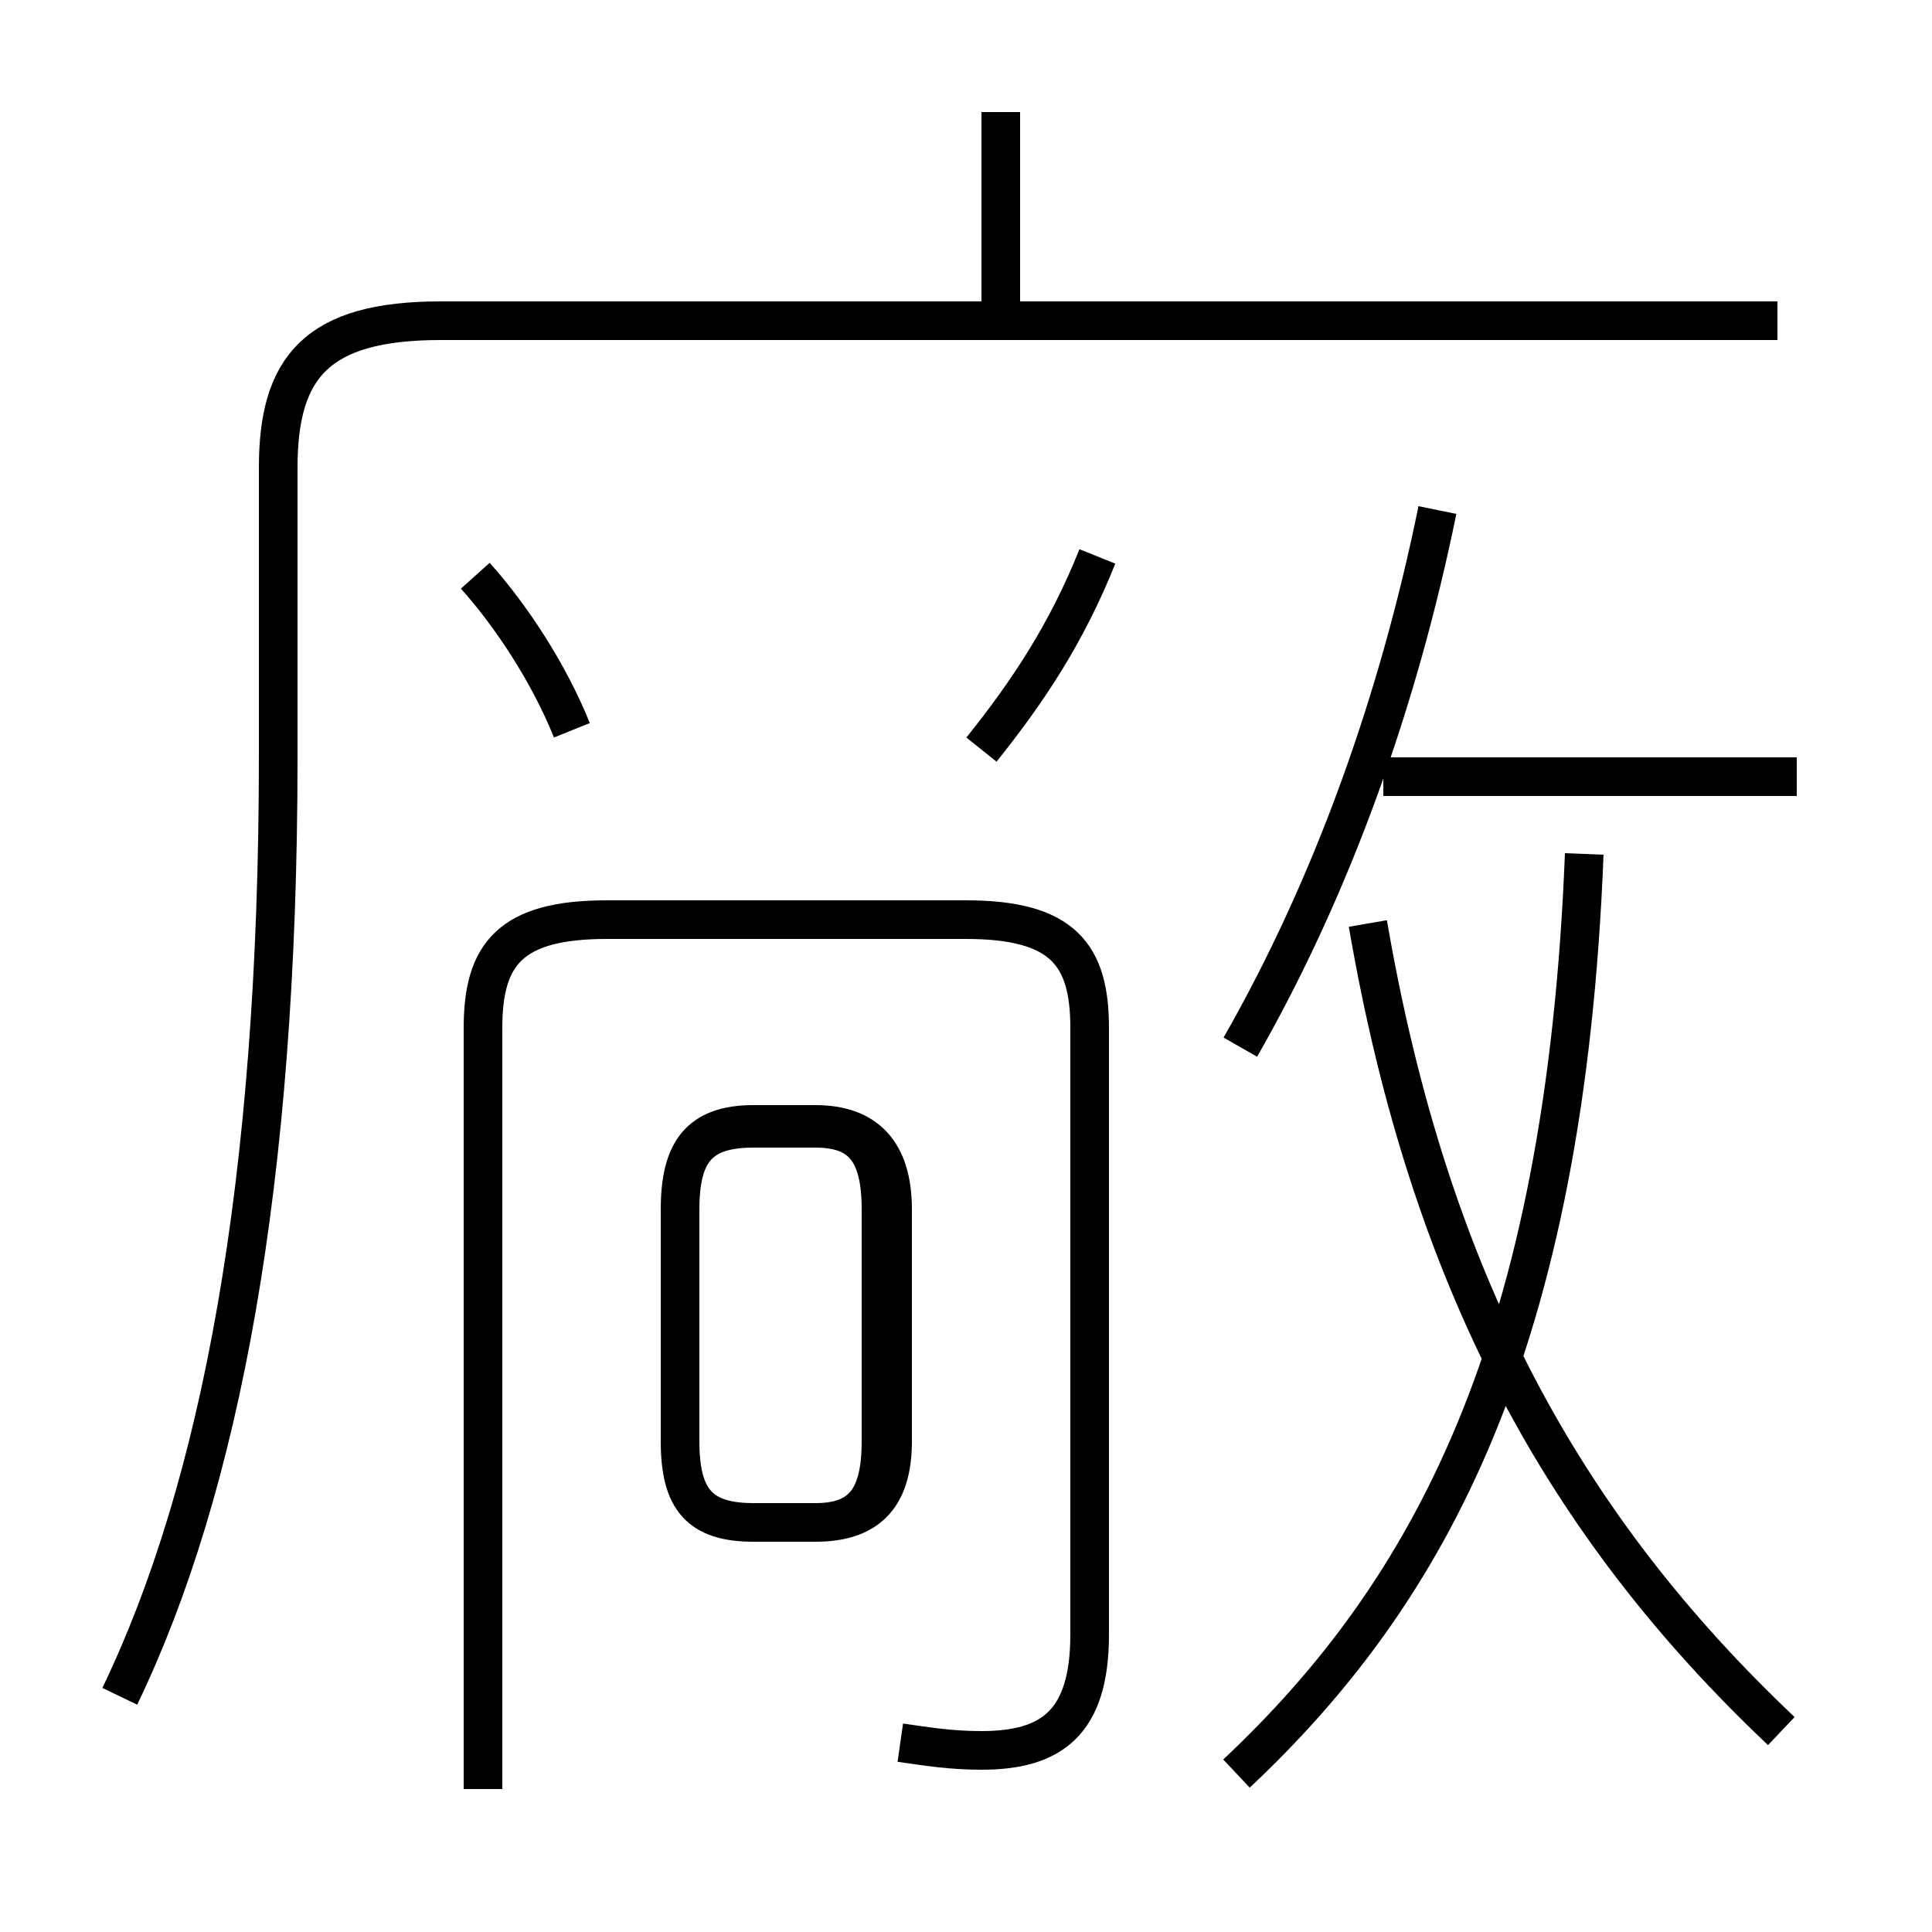 <?xml version='1.0' encoding='utf8'?>
<svg viewBox="0.0 -6.0 50.0 50.0" version="1.1" xmlns="http://www.w3.org/2000/svg">
<rect x="0.0" y="-6.0" width="50.0" height="50.0" fill="#808080" stroke="none"/>
<rect x="-1000" y="-1000" width="2000" height="2000" stroke="white" fill="white"/>
<g style="fill:white;stroke:#000000;  stroke-width:1">
<path d="M 3.1 -0.1 C 5.7 -5.5 7.2 -13.4 7.2 -24.4 L 7.2 -31.9 C 7.2 -34.5 8.2 -35.7 11.4 -35.7 L 46.0 -35.7 M 19.5 -4.6 L 21.1 -4.6 C 22.3 -4.6 22.8 -5.2 22.8 -6.7 L 22.8 -12.7 C 22.8 -14.2 22.3 -14.8 21.1 -14.8 L 19.5 -14.8 C 18.1 -14.8 17.6 -14.2 17.6 -12.7 L 17.6 -6.7 C 17.6 -5.2 18.1 -4.6 19.5 -4.6 Z M 23.3 1.1 C 24.0 1.2 24.6 1.3 25.4 1.3 C 27.2 1.3 28.2 0.6 28.2 -1.7 L 28.2 -17.4 C 28.2 -19.3 27.5 -20.2 25.0 -20.2 L 15.7 -20.2 C 13.2 -20.2 12.5 -19.3 12.5 -17.4 L 12.5 2.3 M 23.1 -6.7 L 23.1 -12.7 C 23.1 -14.2 22.4 -14.9 21.1 -14.9 L 19.5 -14.9 C 18.1 -14.9 17.6 -14.2 17.6 -12.7 L 17.6 -6.7 C 17.6 -5.2 18.1 -4.6 19.5 -4.6 L 21.1 -4.6 C 22.4 -4.6 23.1 -5.2 23.1 -6.7 Z M 14.8 -25.1 C 14.2 -26.6 13.2 -28.1 12.3 -29.1 M 25.4 -24.6 C 26.6 -26.1 27.6 -27.6 28.4 -29.6 M 46.1 0.8 C 40.5 -4.5 37.0 -10.8 35.4 -20.1 M 32.0 1.9 C 37.0 -2.8 40.5 -9.2 41.0 -21.9 M 46.5 -23.9 L 35.8 -23.9 M 32.1 -16.9 C 34.5 -21.1 36.2 -25.9 37.2 -30.8 M 25.9 -35.6 L 25.9 -41.1" transform="translate(0.0, 38.0)" />
</g>
</svg>